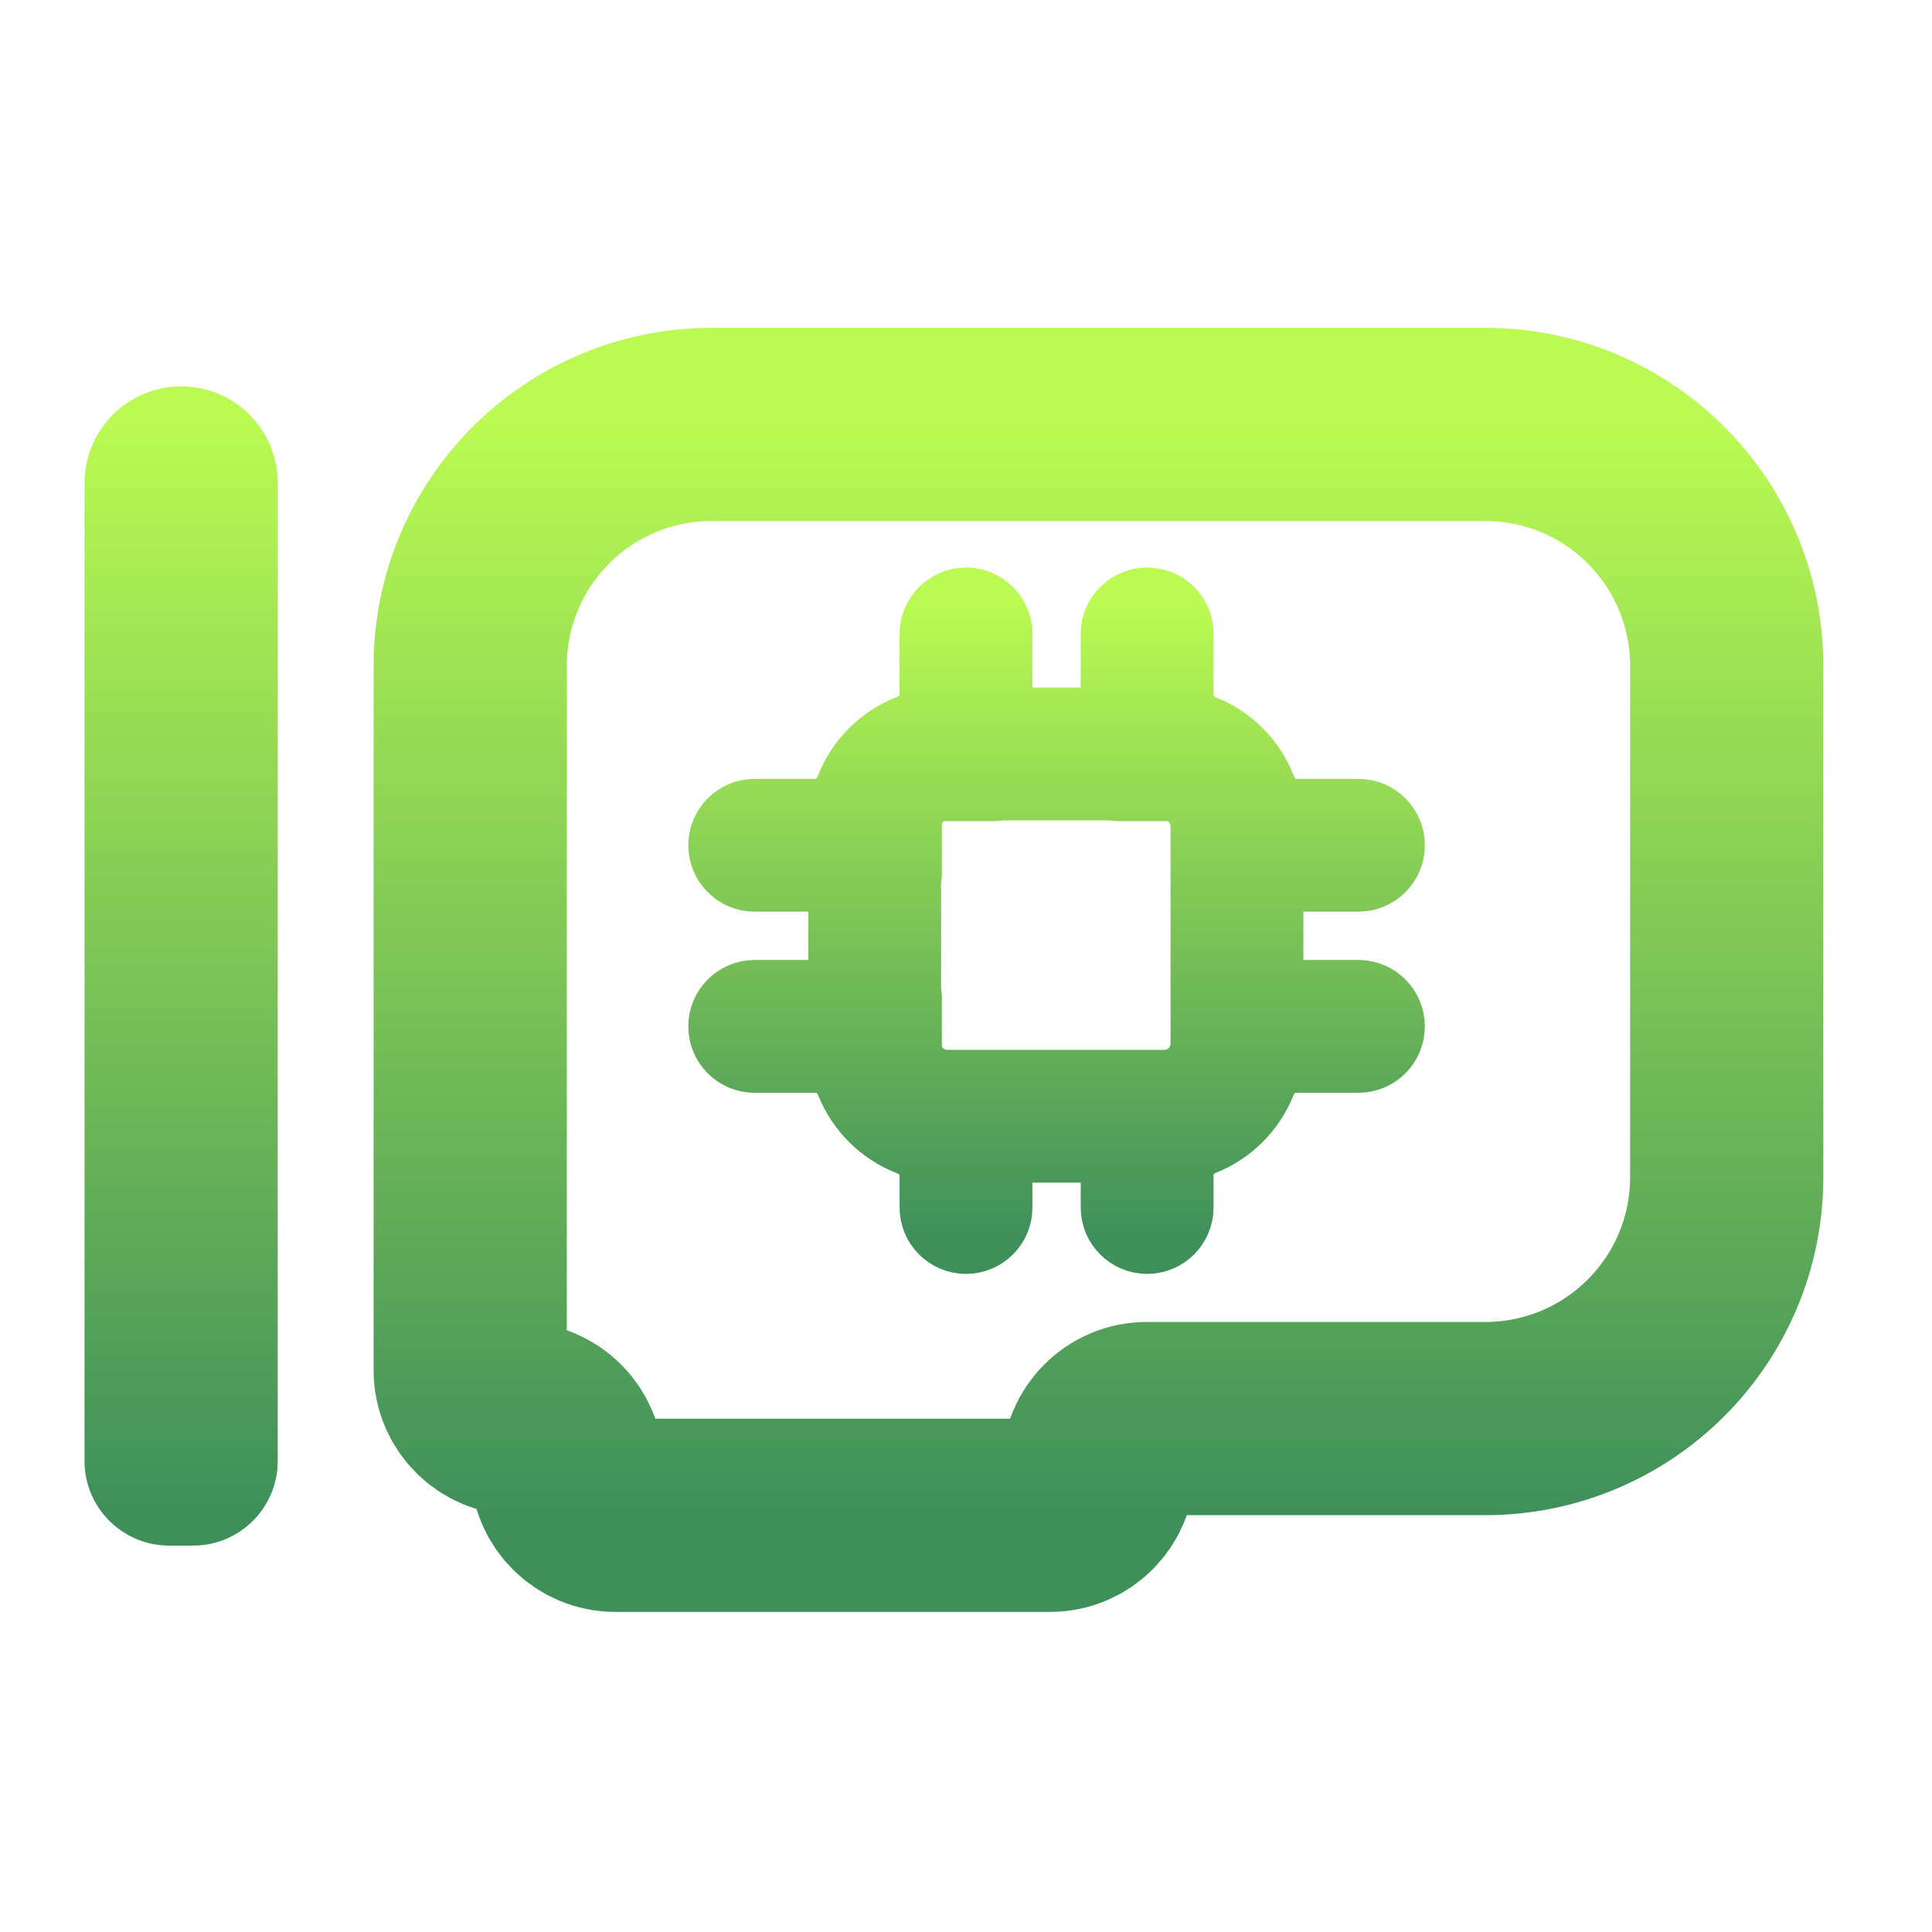 <svg width="16" height="16" viewBox="0 0 16 16" fill="none" xmlns="http://www.w3.org/2000/svg">
<path d="M5.894 3.515C4.789 3.515 3.894 4.41 3.894 5.515V11.348C3.894 11.569 4.073 11.748 4.294 11.748V11.748C4.515 11.748 4.695 11.927 4.695 12.148V12.148C4.695 12.369 4.874 12.549 5.095 12.549H8.697C8.918 12.549 9.097 12.369 9.097 12.148V12.148C9.097 11.927 9.276 11.748 9.497 11.748H12.3C13.405 11.748 14.3 10.853 14.3 9.748V5.515C14.3 4.41 13.405 3.515 12.3 3.515H5.894Z" stroke="url(#paint0_linear_620_238)" stroke-width="1.6" stroke-linejoin="round"/>
<path d="M1 4.574L1 4C1 3.724 1.224 3.5 1.5 3.5C1.776 3.5 2 3.724 2 4V12.1C2 12.321 1.821 12.5 1.6 12.5H1.4C1.179 12.5 1 12.321 1 12.1V4.574Z" fill="url(#paint1_linear_620_238)" stroke="url(#paint2_linear_620_238)" stroke-width="0.6"/>
<path fill-rule="evenodd" clip-rule="evenodd" d="M8.25 5.25C8.25 5.112 8.138 5 8 5C7.862 5 7.75 5.112 7.75 5.25V5.775C7.75 5.903 7.652 6.006 7.533 6.053C7.314 6.139 7.139 6.314 7.053 6.533C7.006 6.652 6.903 6.75 6.775 6.75H6.25C6.112 6.75 6 6.862 6 7C6 7.138 6.112 7.25 6.25 7.25H6.744C6.882 7.25 6.994 7.362 6.994 7.5V8C6.994 8.138 6.882 8.25 6.744 8.25H6.25C6.112 8.25 6 8.362 6 8.5C6 8.638 6.112 8.75 6.25 8.75H6.78C6.906 8.75 7.009 8.846 7.056 8.963C7.143 9.179 7.317 9.35 7.533 9.435C7.652 9.482 7.75 9.585 7.75 9.713V10C7.75 10.138 7.862 10.25 8 10.25C8.138 10.25 8.25 10.138 8.25 10V9.744C8.25 9.606 8.362 9.494 8.5 9.494H9C9.138 9.494 9.25 9.606 9.25 9.744V10C9.25 10.138 9.362 10.25 9.5 10.25C9.638 10.25 9.75 10.138 9.75 10V9.708C9.75 9.582 9.846 9.479 9.963 9.432C10.176 9.346 10.346 9.176 10.432 8.963C10.479 8.846 10.582 8.75 10.708 8.75H11.25C11.388 8.75 11.5 8.638 11.5 8.5C11.5 8.362 11.388 8.25 11.25 8.25H10.744C10.606 8.25 10.494 8.138 10.494 8V7.5C10.494 7.362 10.606 7.25 10.744 7.25H11.25C11.388 7.25 11.5 7.138 11.5 7C11.5 6.862 11.388 6.75 11.25 6.75H10.713C10.585 6.75 10.482 6.652 10.435 6.533C10.35 6.316 10.179 6.143 9.963 6.056C9.846 6.008 9.75 5.906 9.75 5.78V5.25C9.75 5.112 9.638 5 9.5 5C9.362 5 9.25 5.112 9.25 5.25V5.744C9.25 5.882 9.138 5.994 9 5.994H8.5C8.362 5.994 8.25 5.882 8.25 5.744V5.25ZM7.5 8.685C7.5 8.7 7.501 8.716 7.505 8.73C7.543 8.882 7.681 8.994 7.844 8.994H9.644C9.837 8.994 9.994 8.837 9.994 8.644V6.844C9.994 6.681 9.883 6.544 9.732 6.505C9.717 6.501 9.702 6.5 9.686 6.5H9.253C9.251 6.5 9.25 6.499 9.25 6.497C9.25 6.495 9.249 6.494 9.247 6.494H8.253C8.251 6.494 8.25 6.495 8.25 6.497C8.25 6.499 8.249 6.5 8.247 6.5H7.802C7.787 6.5 7.771 6.501 7.756 6.505C7.633 6.537 7.536 6.634 7.505 6.757C7.501 6.772 7.5 6.787 7.5 6.803V7.247C7.5 7.249 7.499 7.25 7.497 7.25C7.495 7.25 7.494 7.251 7.494 7.253V8.247C7.494 8.249 7.495 8.25 7.497 8.25C7.499 8.25 7.5 8.251 7.5 8.253V8.685Z" fill="url(#paint3_linear_620_238)" stroke="url(#paint4_linear_620_238)" stroke-width="0.6"/>
<defs>
<linearGradient id="paint0_linear_620_238" x1="9.097" y1="3.515" x2="9.097" y2="12.549" gradientUnits="userSpaceOnUse">
<stop stop-color="#BAFA52"/>
<stop offset="1" stop-color="#3F8F5B"/>
</linearGradient>
<linearGradient id="paint1_linear_620_238" x1="1.5" y1="3.5" x2="1.5" y2="12.5" gradientUnits="userSpaceOnUse">
<stop stop-color="#BAFA52"/>
<stop offset="1" stop-color="#3F8F5B"/>
</linearGradient>
<linearGradient id="paint2_linear_620_238" x1="1.5" y1="3.5" x2="1.5" y2="12.5" gradientUnits="userSpaceOnUse">
<stop stop-color="#BAFA52"/>
<stop offset="1" stop-color="#3F8F5B"/>
</linearGradient>
<linearGradient id="paint3_linear_620_238" x1="8.75" y1="5" x2="8.75" y2="10.25" gradientUnits="userSpaceOnUse">
<stop stop-color="#BAFA52"/>
<stop offset="1" stop-color="#3F8F5B"/>
</linearGradient>
<linearGradient id="paint4_linear_620_238" x1="8.75" y1="5" x2="8.75" y2="10.25" gradientUnits="userSpaceOnUse">
<stop stop-color="#BAFA52"/>
<stop offset="1" stop-color="#3F8F5B"/>
</linearGradient>
</defs>
</svg>
